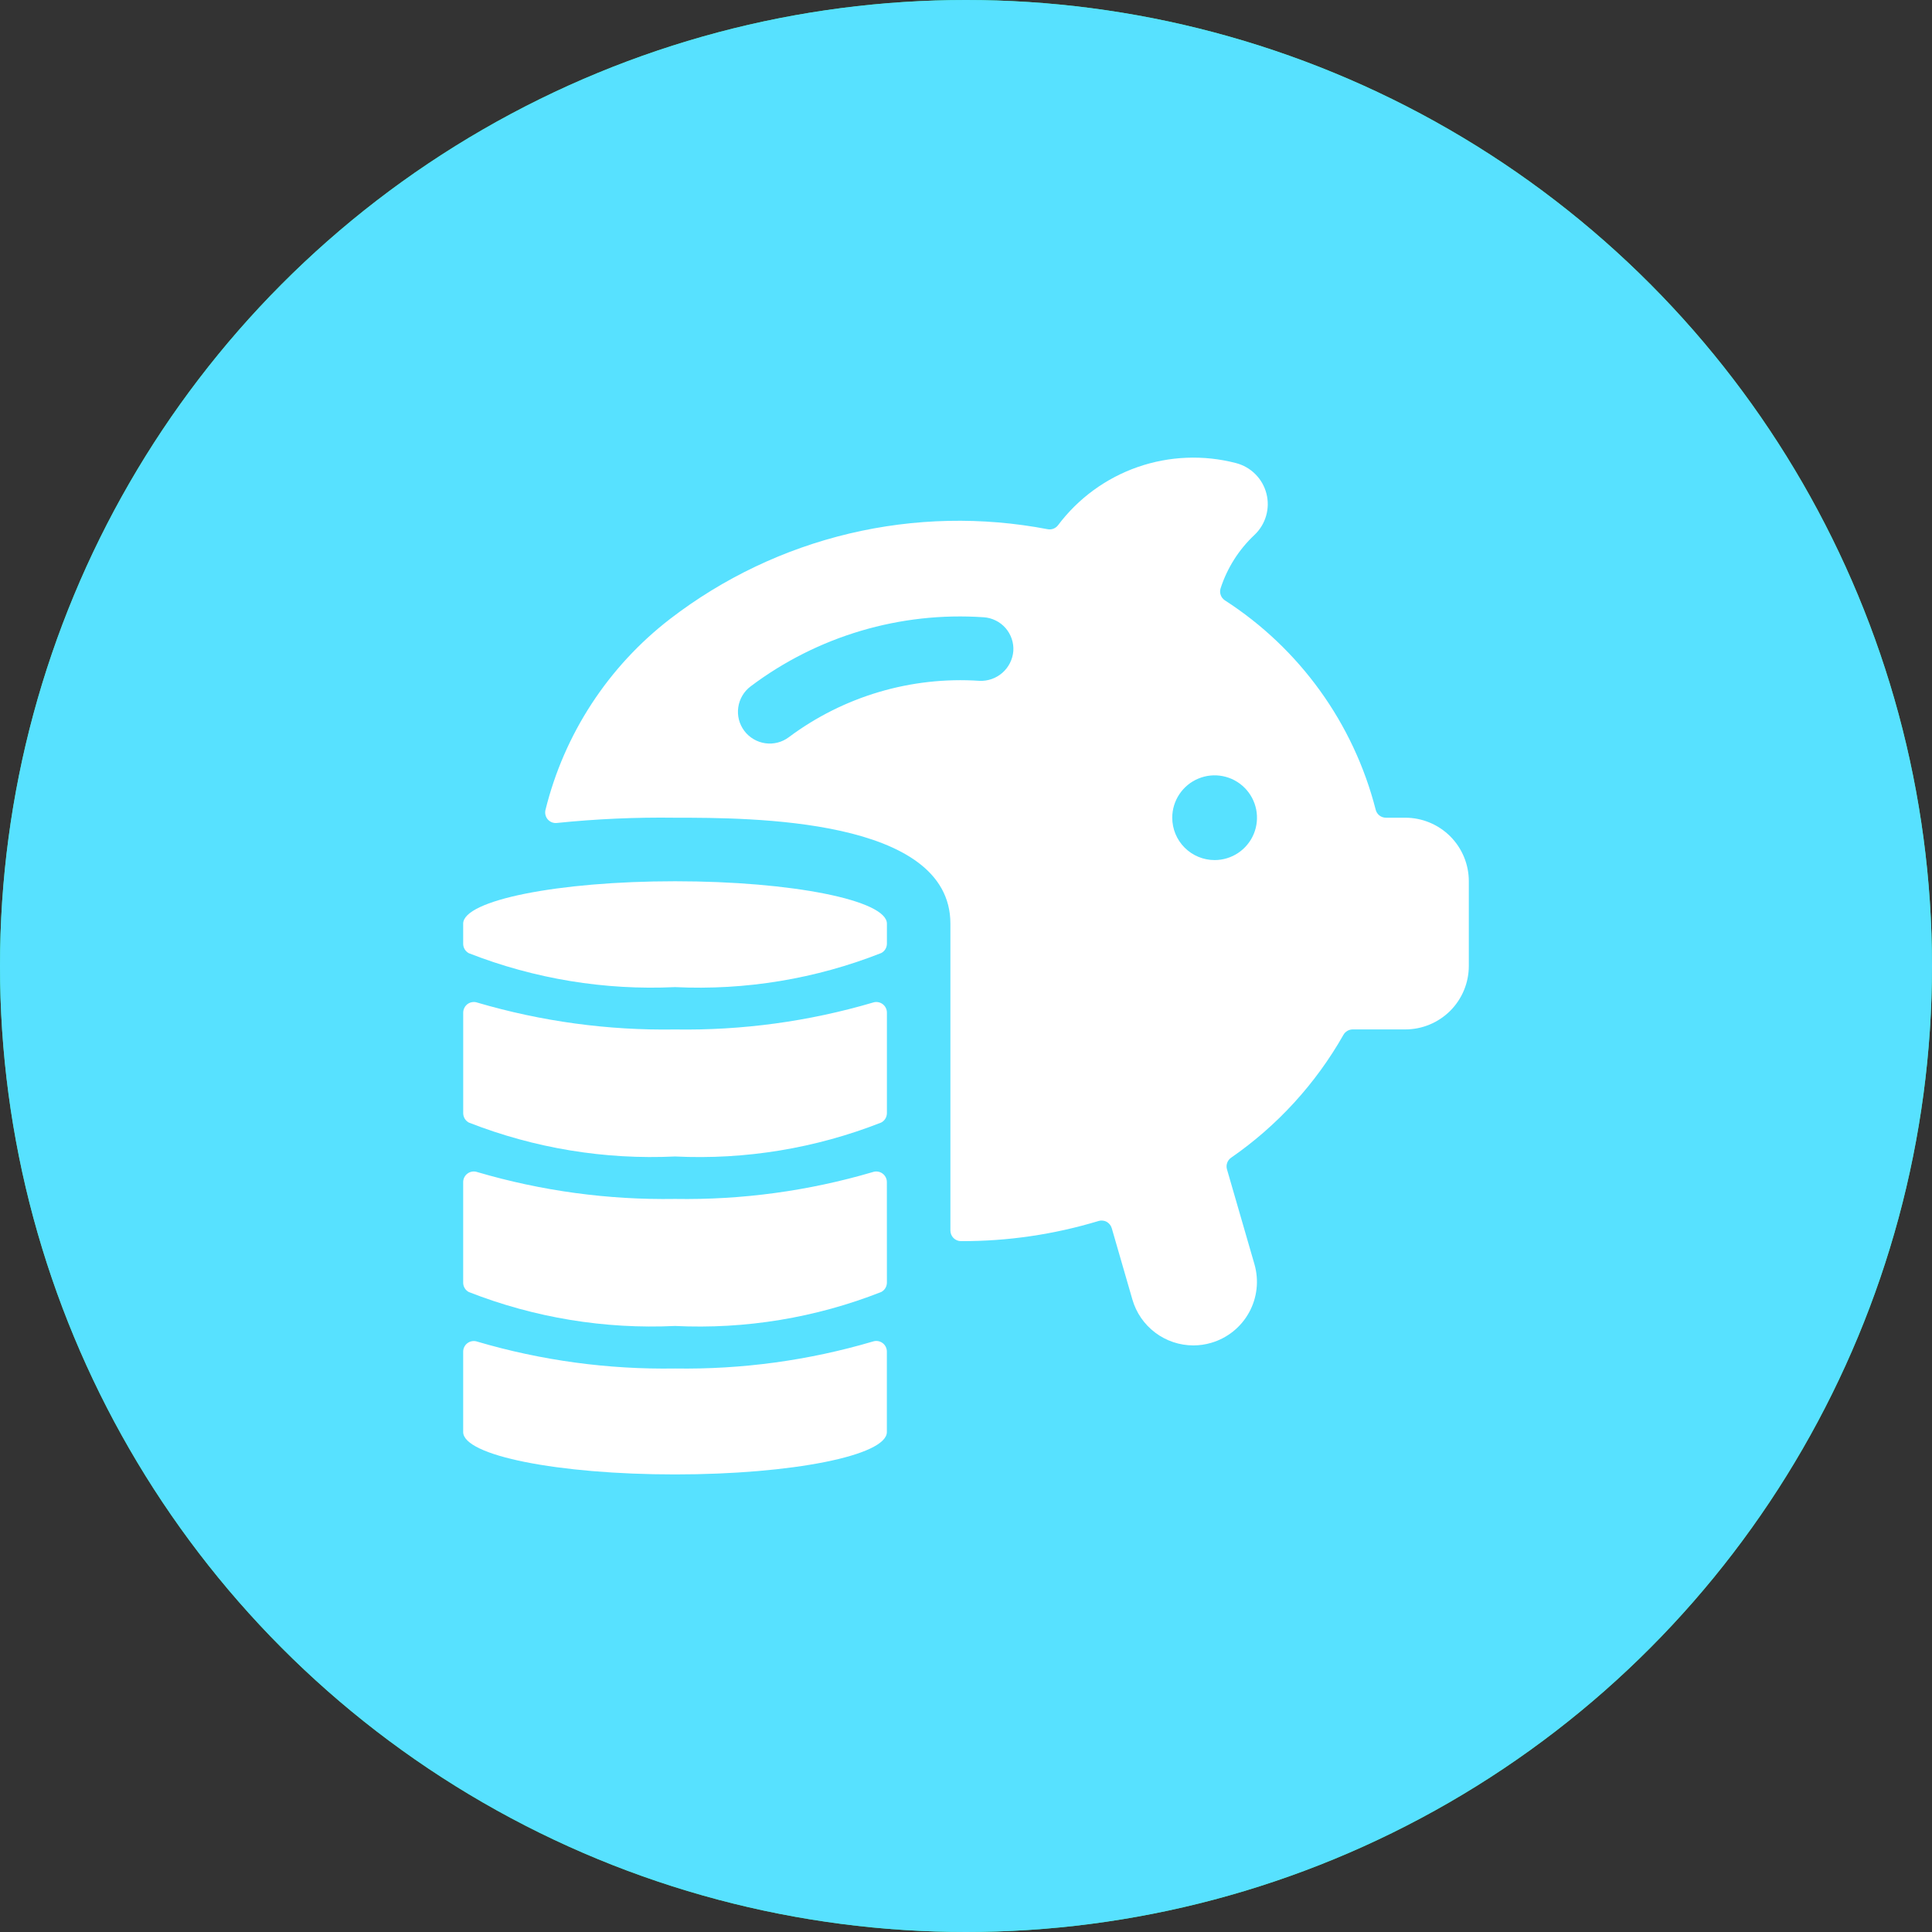 <svg width="81" height="81" viewBox="0 0 81 81" fill="none" xmlns="http://www.w3.org/2000/svg">
<rect x="0" y="0" width="81" height="81" fill="#333333" stroke="none"/>
<circle cx="40.5" cy="40.5" r="40.5" fill="#40E395"/>
<circle cx="40.5" cy="40.5" r="40.5" fill="#57E1FF"/>
<g clip-path="url(#clip0)">
<path d="M58.917 34.283H58.107C58.007 34.283 57.91 34.25 57.831 34.188C57.753 34.126 57.698 34.039 57.675 33.942C56.749 30.325 54.49 27.191 51.352 25.169C51.272 25.115 51.211 25.038 51.179 24.947C51.147 24.856 51.145 24.758 51.174 24.666C51.451 23.811 51.94 23.041 52.595 22.426C52.826 22.208 52.994 21.932 53.082 21.627C53.17 21.323 53.175 21 53.095 20.692C53.016 20.385 52.856 20.104 52.632 19.88C52.408 19.655 52.128 19.495 51.82 19.415C50.459 19.061 49.023 19.119 47.694 19.582C46.366 20.046 45.205 20.894 44.36 22.019C44.31 22.085 44.244 22.135 44.167 22.165C44.091 22.195 44.007 22.203 43.926 22.188C41.172 21.66 38.338 21.722 35.609 22.369C32.881 23.017 30.321 24.236 28.098 25.945C25.495 27.95 23.65 30.779 22.866 33.97C22.852 34.039 22.853 34.11 22.872 34.178C22.89 34.246 22.924 34.309 22.971 34.361C23.018 34.413 23.077 34.453 23.143 34.478C23.209 34.503 23.28 34.511 23.35 34.503C24.994 34.334 26.647 34.261 28.3 34.283C31.459 34.283 39.846 34.283 39.846 38.724V51.591C39.846 51.709 39.893 51.822 39.976 51.905C40.059 51.988 40.171 52.035 40.289 52.035C42.243 52.042 44.188 51.757 46.058 51.19C46.114 51.173 46.173 51.168 46.231 51.174C46.289 51.18 46.346 51.197 46.397 51.225C46.501 51.283 46.577 51.379 46.611 51.492L47.476 54.483C47.636 55.038 47.972 55.525 48.434 55.872C48.895 56.219 49.456 56.407 50.033 56.407C50.285 56.407 50.535 56.371 50.776 56.3C51.454 56.103 52.026 55.646 52.367 55.027C52.708 54.409 52.789 53.68 52.593 53.002L51.442 49.026C51.416 48.938 51.418 48.843 51.449 48.756C51.479 48.669 51.536 48.593 51.611 48.54C53.549 47.199 55.16 45.438 56.323 43.388C56.362 43.319 56.418 43.261 56.487 43.221C56.555 43.181 56.633 43.159 56.712 43.159H58.917C59.623 43.159 60.301 42.878 60.801 42.379C61.301 41.879 61.581 41.201 61.581 40.495V36.947C61.581 36.241 61.301 35.563 60.801 35.063C60.301 34.564 59.623 34.283 58.917 34.283ZM49.147 34.283C49.147 33.932 49.251 33.588 49.447 33.296C49.642 33.004 49.919 32.776 50.244 32.642C50.568 32.507 50.925 32.472 51.27 32.541C51.614 32.609 51.931 32.778 52.179 33.027C52.428 33.275 52.597 33.592 52.666 33.936C52.734 34.281 52.699 34.638 52.565 34.963C52.43 35.287 52.202 35.565 51.91 35.76C51.618 35.955 51.275 36.059 50.923 36.059C50.452 36.059 50.001 35.872 49.667 35.539C49.334 35.206 49.147 34.754 49.147 34.283ZM33.071 30.908C32.789 31.12 32.434 31.211 32.084 31.161C31.735 31.111 31.419 30.925 31.206 30.643C31.101 30.503 31.024 30.344 30.98 30.174C30.937 30.005 30.927 29.828 30.952 29.655C30.976 29.482 31.035 29.315 31.124 29.164C31.213 29.013 31.331 28.881 31.471 28.776C34.273 26.668 37.742 25.639 41.241 25.879C41.416 25.89 41.587 25.936 41.744 26.014C41.902 26.091 42.042 26.199 42.158 26.331C42.273 26.463 42.361 26.617 42.417 26.783C42.474 26.95 42.496 27.125 42.484 27.3C42.454 27.651 42.289 27.977 42.024 28.209C41.759 28.44 41.415 28.561 41.063 28.544C38.203 28.354 35.368 29.192 33.071 30.908Z" fill="white"/>
<path d="M36.947 47.062C37.019 47.024 37.078 46.967 37.12 46.898C37.161 46.829 37.183 46.75 37.184 46.669V42.454C37.184 42.383 37.167 42.313 37.134 42.25C37.102 42.187 37.054 42.132 36.996 42.091C36.938 42.05 36.871 42.024 36.801 42.014C36.731 42.004 36.659 42.011 36.592 42.035C33.901 42.827 31.106 43.206 28.302 43.161C25.498 43.206 22.704 42.826 20.014 42.035C19.947 42.011 19.875 42.004 19.805 42.014C19.734 42.024 19.667 42.05 19.609 42.091C19.551 42.132 19.503 42.187 19.471 42.25C19.438 42.313 19.421 42.383 19.42 42.454V46.671C19.421 46.752 19.443 46.831 19.485 46.901C19.527 46.97 19.587 47.027 19.659 47.065C22.408 48.142 25.353 48.626 28.302 48.486C31.252 48.63 34.199 48.144 36.947 47.062ZM28.3 57.375C25.497 57.42 22.702 57.041 20.012 56.249C19.945 56.225 19.873 56.218 19.803 56.228C19.732 56.238 19.665 56.264 19.607 56.306C19.549 56.346 19.502 56.401 19.469 56.464C19.436 56.527 19.419 56.597 19.419 56.668V60.039C19.419 61.024 23.396 61.816 28.3 61.816C33.205 61.816 37.182 61.024 37.182 60.039V56.664C37.182 56.593 37.165 56.523 37.132 56.46C37.1 56.397 37.053 56.343 36.995 56.302C36.937 56.261 36.87 56.234 36.799 56.224C36.729 56.215 36.657 56.222 36.59 56.245C33.9 57.038 31.105 57.419 28.3 57.375ZM19.419 38.724V39.569C19.419 39.65 19.441 39.73 19.483 39.799C19.525 39.869 19.585 39.925 19.657 39.964C22.406 41.04 25.351 41.524 28.3 41.385C31.251 41.527 34.199 41.041 36.947 39.956C37.019 39.919 37.078 39.862 37.12 39.793C37.161 39.724 37.183 39.645 37.184 39.564V38.724C37.184 37.745 33.208 36.947 28.302 36.947C23.396 36.947 19.419 37.745 19.419 38.724ZM37.182 49.559C37.182 49.488 37.165 49.418 37.132 49.355C37.1 49.292 37.053 49.238 36.995 49.197C36.937 49.156 36.87 49.129 36.799 49.119C36.729 49.109 36.657 49.116 36.59 49.14C33.9 49.932 31.105 50.312 28.3 50.266C25.497 50.311 22.702 49.932 20.012 49.14C19.945 49.117 19.873 49.109 19.803 49.119C19.732 49.129 19.665 49.156 19.607 49.197C19.549 49.238 19.502 49.292 19.469 49.355C19.436 49.418 19.419 49.488 19.419 49.559V53.776C19.419 53.857 19.441 53.937 19.483 54.006C19.525 54.076 19.585 54.132 19.657 54.17C22.406 55.247 25.351 55.731 28.3 55.592C31.251 55.735 34.199 55.25 36.947 54.167C37.019 54.129 37.078 54.072 37.12 54.003C37.161 53.934 37.183 53.855 37.184 53.774L37.182 49.559Z" fill="white"/>
</g>
<defs>
<clipPath id="clip0">
<rect width="42.632" height="42.632" fill="white" transform="translate(19.184 19.184)"/>
</clipPath>
</defs>
</svg>
